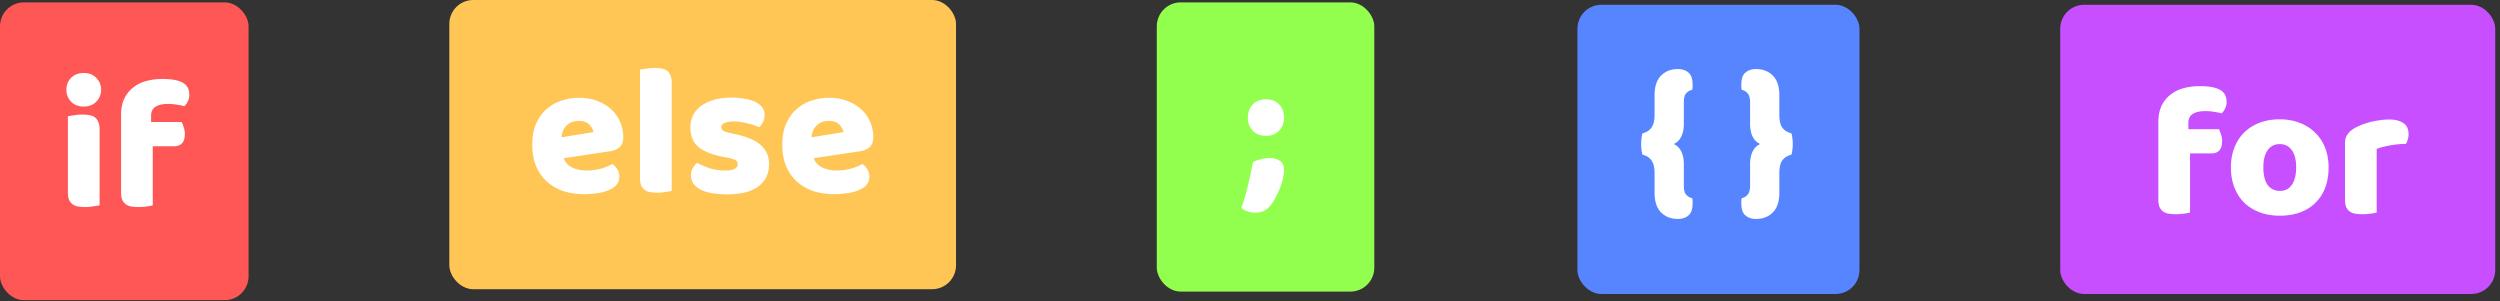 <svg fill="none" xmlns="http://www.w3.org/2000/svg" viewBox="0 0 1046 126">
  <rect x="0" y="0" width="1046" height="126" fill="#333333" stroke="none"/>
  <rect x="862" y="2" width="182" height="121" rx="10" fill="#C74FFF"/>
  <path d="M903.054 51.092c0-2.652.442-4.914 1.326-6.786.936-1.924 2.184-3.484 3.744-4.68 1.56-1.248 3.38-2.158 5.46-2.73 2.132-.572 4.394-.858 6.786-.858 3.848 0 6.682.52 8.502 1.56 1.82.988 2.73 2.704 2.73 5.148 0 1.04-.234 1.976-.702 2.808-.416.832-.884 1.456-1.404 1.872a27.588 27.588 0 00-3.12-.624c-1.04-.208-2.262-.312-3.666-.312-2.236 0-3.978.39-5.226 1.17-1.248.728-1.872 2.028-1.872 3.9v2.496h12.792c.312.572.598 1.3.858 2.184.312.832.468 1.768.468 2.808 0 1.82-.416 3.146-1.248 3.978-.78.78-1.846 1.17-3.198 1.17h-8.97v24.726c-.52.156-1.352.312-2.496.468a24.262 24.262 0 01-3.432.234 19.06 19.06 0 01-3.12-.234c-.884-.156-1.638-.468-2.262-.936-.624-.468-1.118-1.092-1.482-1.872-.312-.832-.468-1.898-.468-3.198V51.092zm71.232 18.954c0 3.224-.494 6.11-1.482 8.658-.988 2.496-2.392 4.602-4.212 6.318-1.768 1.716-3.9 3.016-6.396 3.9-2.496.884-5.278 1.326-8.346 1.326-3.068 0-5.85-.468-8.346-1.404-2.496-.936-4.654-2.262-6.474-3.978-1.768-1.768-3.146-3.9-4.134-6.396-.988-2.496-1.482-5.304-1.482-8.424 0-3.068.494-5.85 1.482-8.346.988-2.496 2.366-4.602 4.134-6.318 1.82-1.768 3.978-3.12 6.474-4.056 2.496-.936 5.278-1.404 8.346-1.404 3.068 0 5.85.494 8.346 1.482 2.496.936 4.628 2.288 6.396 4.056 1.82 1.716 3.224 3.822 4.212 6.318.988 2.496 1.482 5.252 1.482 8.268zm-27.3 0c0 3.172.598 5.616 1.794 7.332 1.248 1.664 2.964 2.496 5.148 2.496 2.184 0 3.848-.858 4.992-2.574 1.196-1.716 1.794-4.134 1.794-7.254 0-3.12-.598-5.512-1.794-7.176-1.196-1.716-2.886-2.574-5.07-2.574s-3.874.858-5.07 2.574c-1.196 1.664-1.794 4.056-1.794 7.176zm47.419 18.876c-.52.156-1.352.312-2.496.468a24.262 24.262 0 01-3.432.234 19.06 19.06 0 01-3.12-.234c-.884-.156-1.638-.468-2.262-.936-.624-.468-1.118-1.092-1.482-1.872-.312-.832-.468-1.898-.468-3.198v-23.4c0-1.196.208-2.21.624-3.042a7.567 7.567 0 011.95-2.34c.832-.676 1.846-1.274 3.042-1.794a29.968 29.968 0 018.346-2.418 26.58 26.58 0 014.524-.39c2.499 0 4.469.494 5.929 1.482 1.46.936 2.18 2.496 2.18 4.68 0 .728-.1 1.456-.31 2.184-.21.676-.47 1.3-.78 1.872a36.927 36.927 0 00-6.707.624 46.337 46.337 0 00-3.12.702c-.936.208-1.742.468-2.418.78v26.598z" fill="#fff"/>
  <rect x="484" y="1" width="91" height="121" rx="10" fill="#92FF4F"/>
  <path d="M531.777 85.694c-.884 1.144-1.846 1.976-2.886 2.496-.988.52-2.21.78-3.666.78-2.288 0-4.238-.65-5.85-1.95a90.343 90.343 0 002.886-9.906c.78-3.432 1.43-6.526 1.95-9.282.884-.468 1.95-.858 3.198-1.17a13.314 13.314 0 013.744-.546c1.612 0 3.016.364 4.212 1.092 1.248.728 1.872 2.028 1.872 3.9 0 1.092-.156 2.314-.468 3.666a31.7 31.7 0 01-1.248 3.978 36.415 36.415 0 01-1.794 3.822c-.624 1.248-1.274 2.288-1.95 3.12zm-9.672-36.504c0-2.184.676-4.004 2.028-5.46 1.352-1.456 3.198-2.184 5.538-2.184 2.34 0 4.186.728 5.538 2.184 1.352 1.456 2.028 3.276 2.028 5.46s-.676 4.004-2.028 5.46c-1.352 1.456-3.198 2.184-5.538 2.184-2.34 0-4.186-.728-5.538-2.184-1.352-1.456-2.028-3.276-2.028-5.46z" fill="#fff"/>
  <rect x="660" y="2" width="118" height="121" rx="10" fill="#5685FF"/>
  <path d="M700.307 60.252c2.808 1.352 4.212 4.212 4.212 8.58v8.736c0 1.768.286 3.016.858 3.744.624.78 1.508 1.326 2.652 1.638.104.416.156.78.156 1.092v1.014c0 2.444-.572 4.134-1.716 5.07-1.144.988-2.626 1.482-4.446 1.482-2.86 0-5.2-.91-7.02-2.73-1.82-1.82-2.73-4.576-2.73-8.268v-8.19c0-2.288-.416-4.03-1.248-5.226-.78-1.196-2.054-2.028-3.822-2.496-.156-.624-.286-1.3-.39-2.028a18.284 18.284 0 01-.156-2.418c0-.832.052-1.612.156-2.34.104-.78.234-1.482.39-2.106 1.768-.468 3.042-1.3 3.822-2.496.832-1.196 1.248-2.938 1.248-5.226v-8.19c0-3.692.91-6.448 2.73-8.268 1.82-1.82 4.16-2.73 7.02-2.73 1.82 0 3.302.494 4.446 1.482 1.144.936 1.716 2.626 1.716 5.07v1.014c0 .312-.052.676-.156 1.092-1.144.312-2.028.858-2.652 1.638-.572.728-.858 1.976-.858 3.744v8.736c0 4.42-1.404 7.28-4.212 8.58zm36.141 0c-2.808-1.3-4.212-4.16-4.212-8.58v-8.736c0-1.768-.312-3.016-.936-3.744-.572-.78-1.43-1.326-2.574-1.638a4.584 4.584 0 01-.156-1.092v-1.014c0-2.444.572-4.134 1.716-5.07 1.144-.988 2.626-1.482 4.446-1.482 2.86 0 5.2.91 7.02 2.73 1.82 1.82 2.73 4.576 2.73 8.268v8.19c0 2.288.39 4.03 1.17 5.226.832 1.196 2.132 2.028 3.9 2.496.156.624.286 1.326.39 2.106.104.728.156 1.508.156 2.34 0 .832-.052 1.638-.156 2.418a20.097 20.097 0 01-.39 2.028c-1.768.468-3.068 1.3-3.9 2.496-.78 1.196-1.17 2.938-1.17 5.226v8.19c0 3.692-.91 6.448-2.73 8.268-1.82 1.82-4.16 2.73-7.02 2.73-1.82 0-3.302-.494-4.446-1.482-1.144-.936-1.716-2.626-1.716-5.07v-1.014c0-.312.052-.676.156-1.092 1.144-.312 2.002-.858 2.574-1.638.624-.728.936-1.976.936-3.744v-8.736c0-4.368 1.404-7.228 4.212-8.58z" fill="#fff"/>
  <rect x="188" width="212" height="121" rx="10" fill="#FFC656"/>
  <path d="M244.392 81.24c-3.068 0-5.928-.417-8.58-1.249-2.6-.884-4.888-2.184-6.864-3.9-1.924-1.716-3.458-3.874-4.602-6.474-1.092-2.6-1.638-5.642-1.638-9.126 0-3.432.546-6.37 1.638-8.814 1.144-2.496 2.626-4.524 4.446-6.084a16.855 16.855 0 016.24-3.51 22.55 22.55 0 017.176-1.17c2.756 0 5.252.416 7.488 1.248 2.288.832 4.238 1.976 5.85 3.432a14.627 14.627 0 013.822 5.226c.936 2.028 1.404 4.238 1.404 6.63 0 1.768-.494 3.12-1.482 4.056-.988.936-2.366 1.534-4.134 1.794l-19.266 2.886c.572 1.716 1.742 3.016 3.51 3.9 1.768.832 3.796 1.248 6.084 1.248 2.132 0 4.134-.26 6.006-.78 1.924-.572 3.484-1.222 4.68-1.95.832.52 1.534 1.248 2.106 2.184.572.936.858 1.924.858 2.964 0 2.34-1.092 4.082-3.276 5.226-1.664.884-3.536 1.482-5.616 1.794-2.08.312-4.03.468-5.85.468zm-2.184-30.655c-1.248 0-2.34.208-3.276.624-.884.416-1.612.962-2.184 1.638a6.651 6.651 0 00-1.326 2.184 9.484 9.484 0 00-.468 2.418l13.338-2.184c-.156-1.04-.728-2.08-1.716-3.12s-2.444-1.56-4.368-1.56zm38.831 29.328c-.572.104-1.43.234-2.574.39-1.092.208-2.21.312-3.354.312a19.06 19.06 0 01-3.12-.234c-.884-.156-1.638-.468-2.262-.936-.624-.468-1.118-1.092-1.482-1.872-.312-.832-.468-1.898-.468-3.198v-45.24a71.852 71.852 0 012.496-.39 19.149 19.149 0 013.432-.312c1.144 0 2.158.078 3.042.234.936.156 1.716.468 2.34.936.624.468 1.092 1.118 1.404 1.95.364.78.546 1.82.546 3.12v45.24zm40.737-11.232c0 3.952-1.482 7.046-4.446 9.282-2.964 2.236-7.332 3.354-13.104 3.354-2.184 0-4.212-.156-6.084-.468-1.872-.312-3.484-.78-4.836-1.404-1.3-.676-2.34-1.508-3.12-2.496-.728-.988-1.092-2.158-1.092-3.51 0-1.248.26-2.288.78-3.12.52-.884 1.144-1.612 1.872-2.184 1.508.832 3.224 1.586 5.148 2.262 1.976.624 4.238.936 6.786.936 1.612 0 2.834-.234 3.666-.702.884-.468 1.326-1.092 1.326-1.872 0-.728-.312-1.3-.936-1.716-.624-.416-1.664-.754-3.12-1.014l-2.34-.468c-4.524-.884-7.904-2.262-10.14-4.134-2.184-1.924-3.276-4.654-3.276-8.19 0-1.924.416-3.666 1.248-5.226.832-1.56 2.002-2.86 3.51-3.9s3.302-1.846 5.382-2.418c2.132-.572 4.472-.858 7.02-.858 1.924 0 3.718.156 5.382.468 1.716.26 3.198.676 4.446 1.248 1.248.572 2.236 1.326 2.964 2.262.728.884 1.092 1.95 1.092 3.198 0 1.196-.234 2.236-.702 3.12a6.57 6.57 0 01-1.638 2.106c-.416-.26-1.04-.52-1.872-.78a18.817 18.817 0 00-2.73-.78 28.636 28.636 0 00-3.042-.624 17.6 17.6 0 00-2.73-.234c-1.716 0-3.042.208-3.978.624-.936.364-1.404.962-1.404 1.794 0 .572.26 1.04.78 1.404.52.364 1.508.702 2.964 1.014l2.418.546c4.992 1.144 8.528 2.73 10.608 4.758 2.132 1.976 3.198 4.55 3.198 7.722zm27.227 12.558c-3.068 0-5.928-.416-8.58-1.248-2.6-.884-4.888-2.184-6.864-3.9-1.924-1.716-3.458-3.874-4.602-6.474-1.092-2.6-1.638-5.642-1.638-9.126 0-3.432.546-6.37 1.638-8.814 1.144-2.496 2.626-4.524 4.446-6.084a16.855 16.855 0 016.24-3.51 22.55 22.55 0 017.176-1.17c2.756 0 5.252.416 7.488 1.248 2.288.832 4.238 1.976 5.85 3.432a14.627 14.627 0 013.822 5.226c.936 2.028 1.404 4.238 1.404 6.63 0 1.768-.494 3.12-1.482 4.056-.988.936-2.366 1.534-4.134 1.794l-19.266 2.886c.572 1.716 1.742 3.016 3.51 3.9 1.768.832 3.796 1.248 6.084 1.248 2.132 0 4.134-.26 6.006-.78 1.924-.572 3.484-1.222 4.68-1.95.832.52 1.534 1.248 2.106 2.184.572.936.858 1.924.858 2.964 0 2.34-1.092 4.082-3.276 5.226-1.664.884-3.536 1.482-5.616 1.794-2.08.312-4.03.468-5.85.468zm-2.184-30.654c-1.248 0-2.34.208-3.276.624-.884.416-1.612.962-2.184 1.638a6.651 6.651 0 00-1.326 2.184 9.484 9.484 0 00-.468 2.418l13.338-2.184c-.156-1.04-.728-2.08-1.716-3.12s-2.444-1.56-4.368-1.56z" fill="#fff"/>
  <rect y="1" width="104" height="124.583" rx="10" fill="#FF5656"/>
  <path d="M27.784 37.562c0-1.976.65-3.64 1.95-4.992 1.352-1.352 3.12-2.028 5.304-2.028s3.926.676 5.226 2.028c1.352 1.352 2.028 3.016 2.028 4.992s-.676 3.64-2.028 4.992c-1.3 1.352-3.042 2.028-5.226 2.028s-3.952-.676-5.304-2.028c-1.3-1.352-1.95-3.016-1.95-4.992zm13.884 48.36c-.572.104-1.43.234-2.574.39-1.092.208-2.21.312-3.354.312a19.06 19.06 0 01-3.12-.234c-.884-.156-1.638-.468-2.262-.936-.624-.468-1.118-1.092-1.482-1.872-.312-.832-.468-1.898-.468-3.198V48.638a71.852 71.852 0 012.496-.39 19.149 19.149 0 013.432-.312c1.144 0 2.158.078 3.042.234.936.156 1.716.468 2.34.936.624.468 1.092 1.118 1.404 1.95.364.78.546 1.82.546 3.12v31.746zm8.988-37.83c0-2.652.442-4.914 1.326-6.786.936-1.924 2.184-3.484 3.744-4.68 1.56-1.248 3.38-2.158 5.46-2.73 2.132-.572 4.394-.858 6.786-.858 3.848 0 6.682.52 8.502 1.56 1.82.988 2.73 2.704 2.73 5.148 0 1.04-.234 1.976-.702 2.808-.416.832-.884 1.456-1.404 1.872a27.588 27.588 0 00-3.12-.624c-1.04-.208-2.262-.312-3.666-.312-2.236 0-3.978.39-5.226 1.17-1.248.728-1.872 2.028-1.872 3.9v2.496h12.792c.312.572.598 1.3.858 2.184.312.832.468 1.768.468 2.808 0 1.82-.416 3.146-1.248 3.978-.78.78-1.846 1.17-3.198 1.17h-8.97v24.726c-.52.156-1.352.312-2.496.468a24.262 24.262 0 01-3.432.234 19.06 19.06 0 01-3.12-.234c-.884-.156-1.638-.468-2.262-.936-.624-.468-1.118-1.092-1.482-1.872-.312-.832-.468-1.898-.468-3.198V48.092z" fill="#fff"/>
</svg>